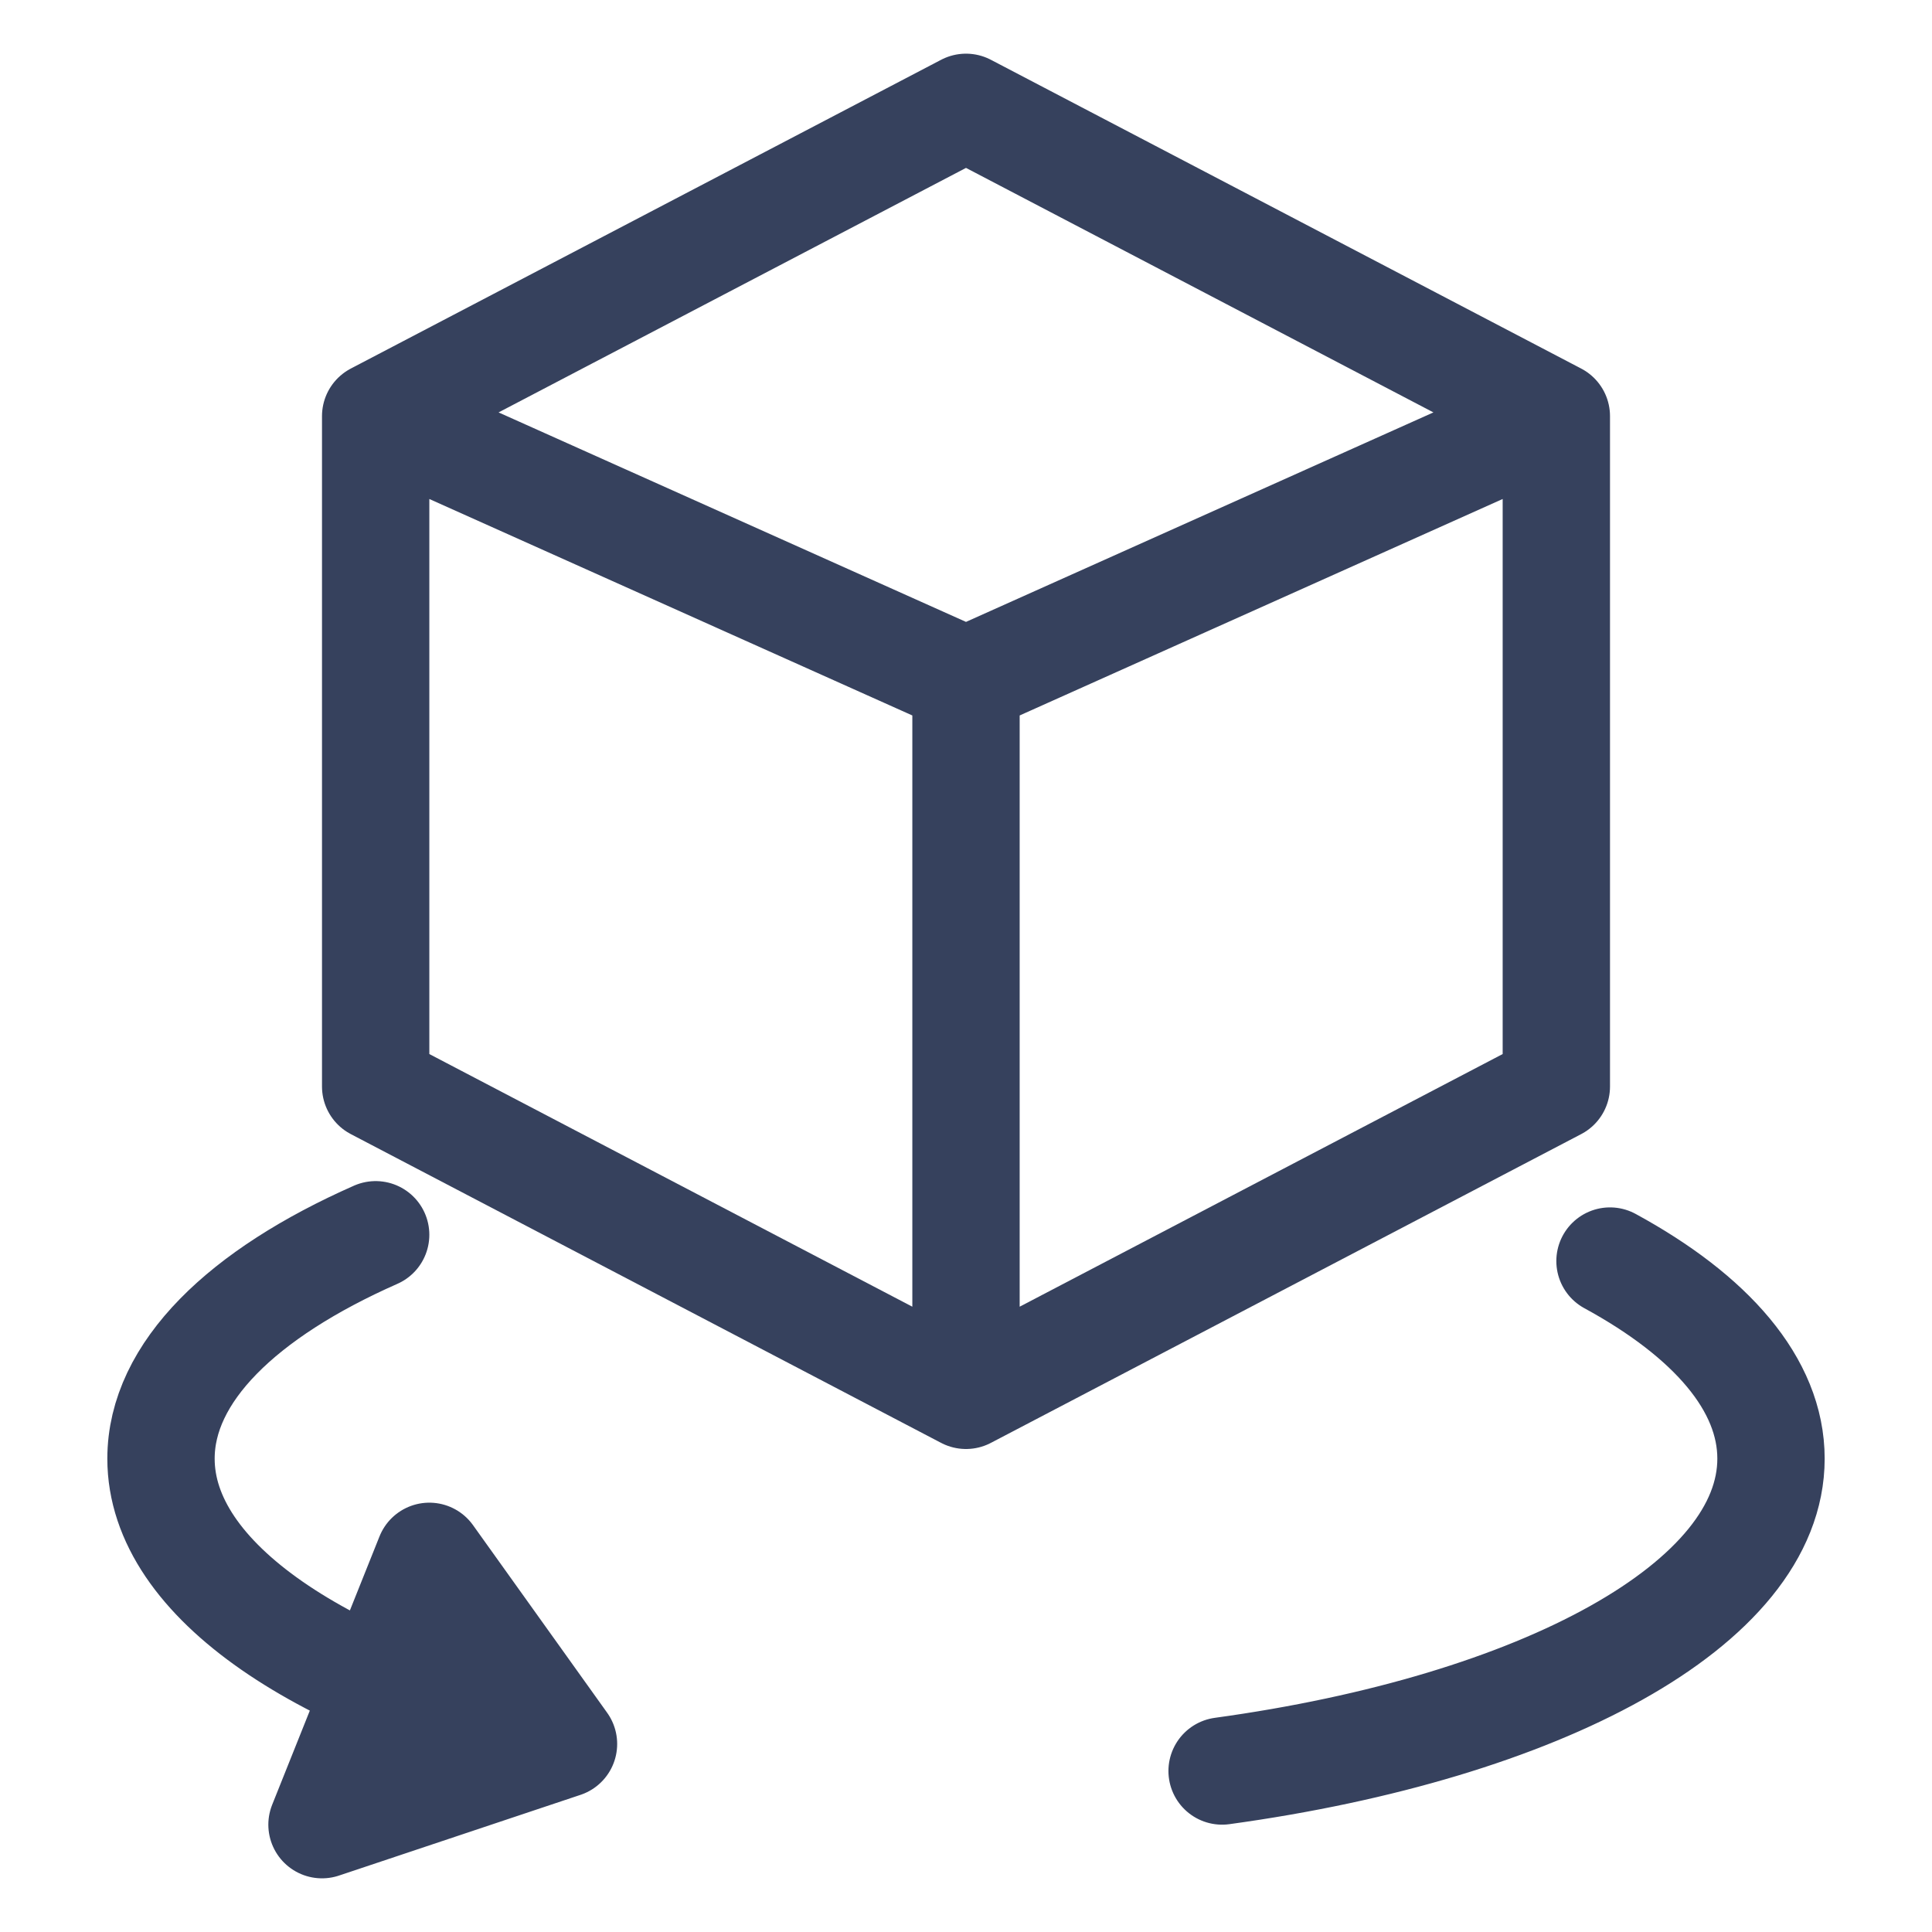 <svg width="18" height="18" viewBox="0 0 18 18" fill="none" xmlns="http://www.w3.org/2000/svg">
<path d="M5.25 16.248C3.008 15.718 1.5 14.726 1.5 13.59C1.5 12.785 2.259 12.052 3.5 11.504M5.25 16.248L4 14.5L3 17L5.25 16.248ZM11.386 16.5C14.359 16.092 16.5 14.944 16.5 13.59C16.5 12.899 15.942 12.262 15 11.749" stroke="#36415D" stroke-linecap="round" stroke-linejoin="round"/>
<path d="M9 13V6.342M9 13L14.5 10.123V3.877M9 13L3.5 10.123V3.877M9 6.342L14.5 3.877M9 6.342L3.5 3.877M14.5 3.877L9 1L3.5 3.877" stroke="#36415D" stroke-linecap="round" stroke-linejoin="round"/>
</svg>
